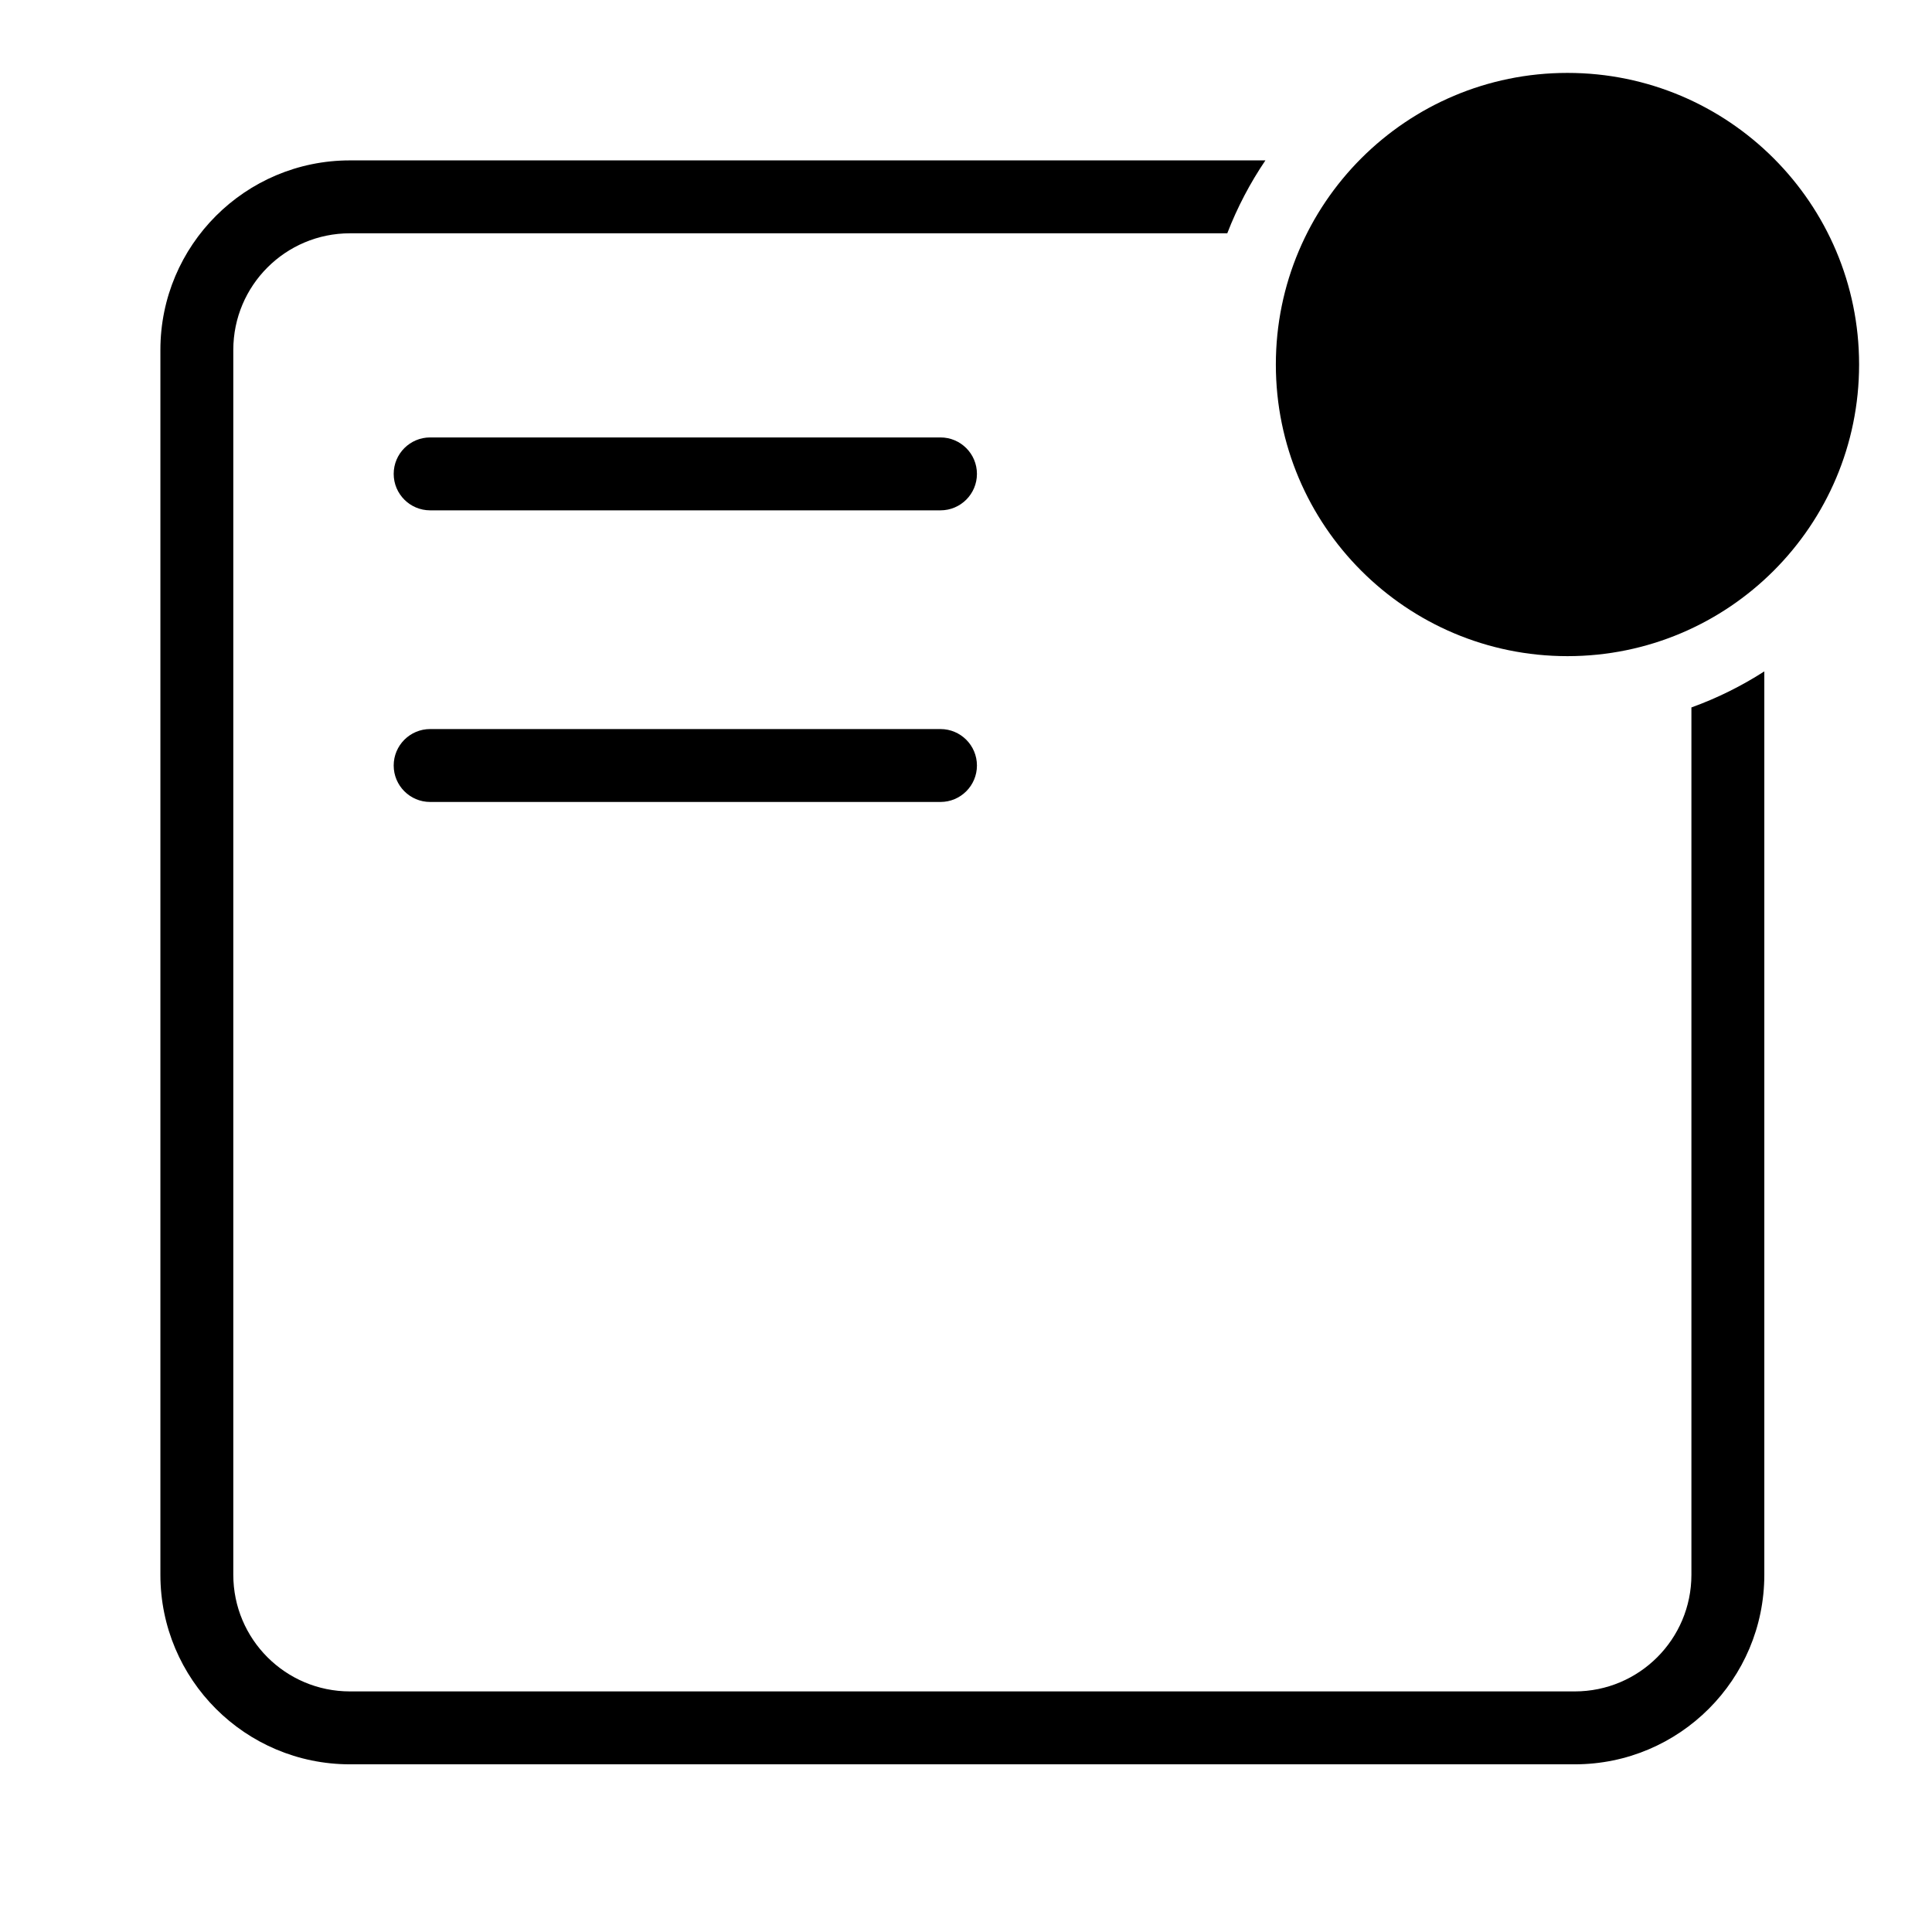 <svg width="265" height="265" viewBox="0 0 265 265" xmlns="http://www.w3.org/2000/svg">
<path fill-rule="evenodd" clip-rule="evenodd" d="M215 90C237.091 90 255 72.091 255 50C255 27.909 237.091 10 215 10C192.909 10 175 27.909 175 50C175 72.091 192.909 90 215 90ZM232 216V97.036C235.536 95.758 238.886 94.092 242 92.091V216C242 230.359 230.359 242 216 242H48C33.641 242 22 230.359 22 216V48C22 33.641 33.641 22 48 22H173.569C171.468 25.103 169.707 28.454 168.338 32H48C39.163 32 32 39.163 32 48V216C32 224.837 39.163 232 48 232H216C224.837 232 232 224.837 232 216ZM54 65C54 62.239 56.239 60 59 60H129C131.761 60 134 62.239 134 65C134 67.761 131.761 70 129 70H59C56.239 70 54 67.761 54 65ZM59 100C56.239 100 54 102.239 54 105C54 107.761 56.239 110 59 110H129C131.761 110 134 107.761 134 105C134 102.239 131.761 100 129 100H59Z"/>
</svg>

